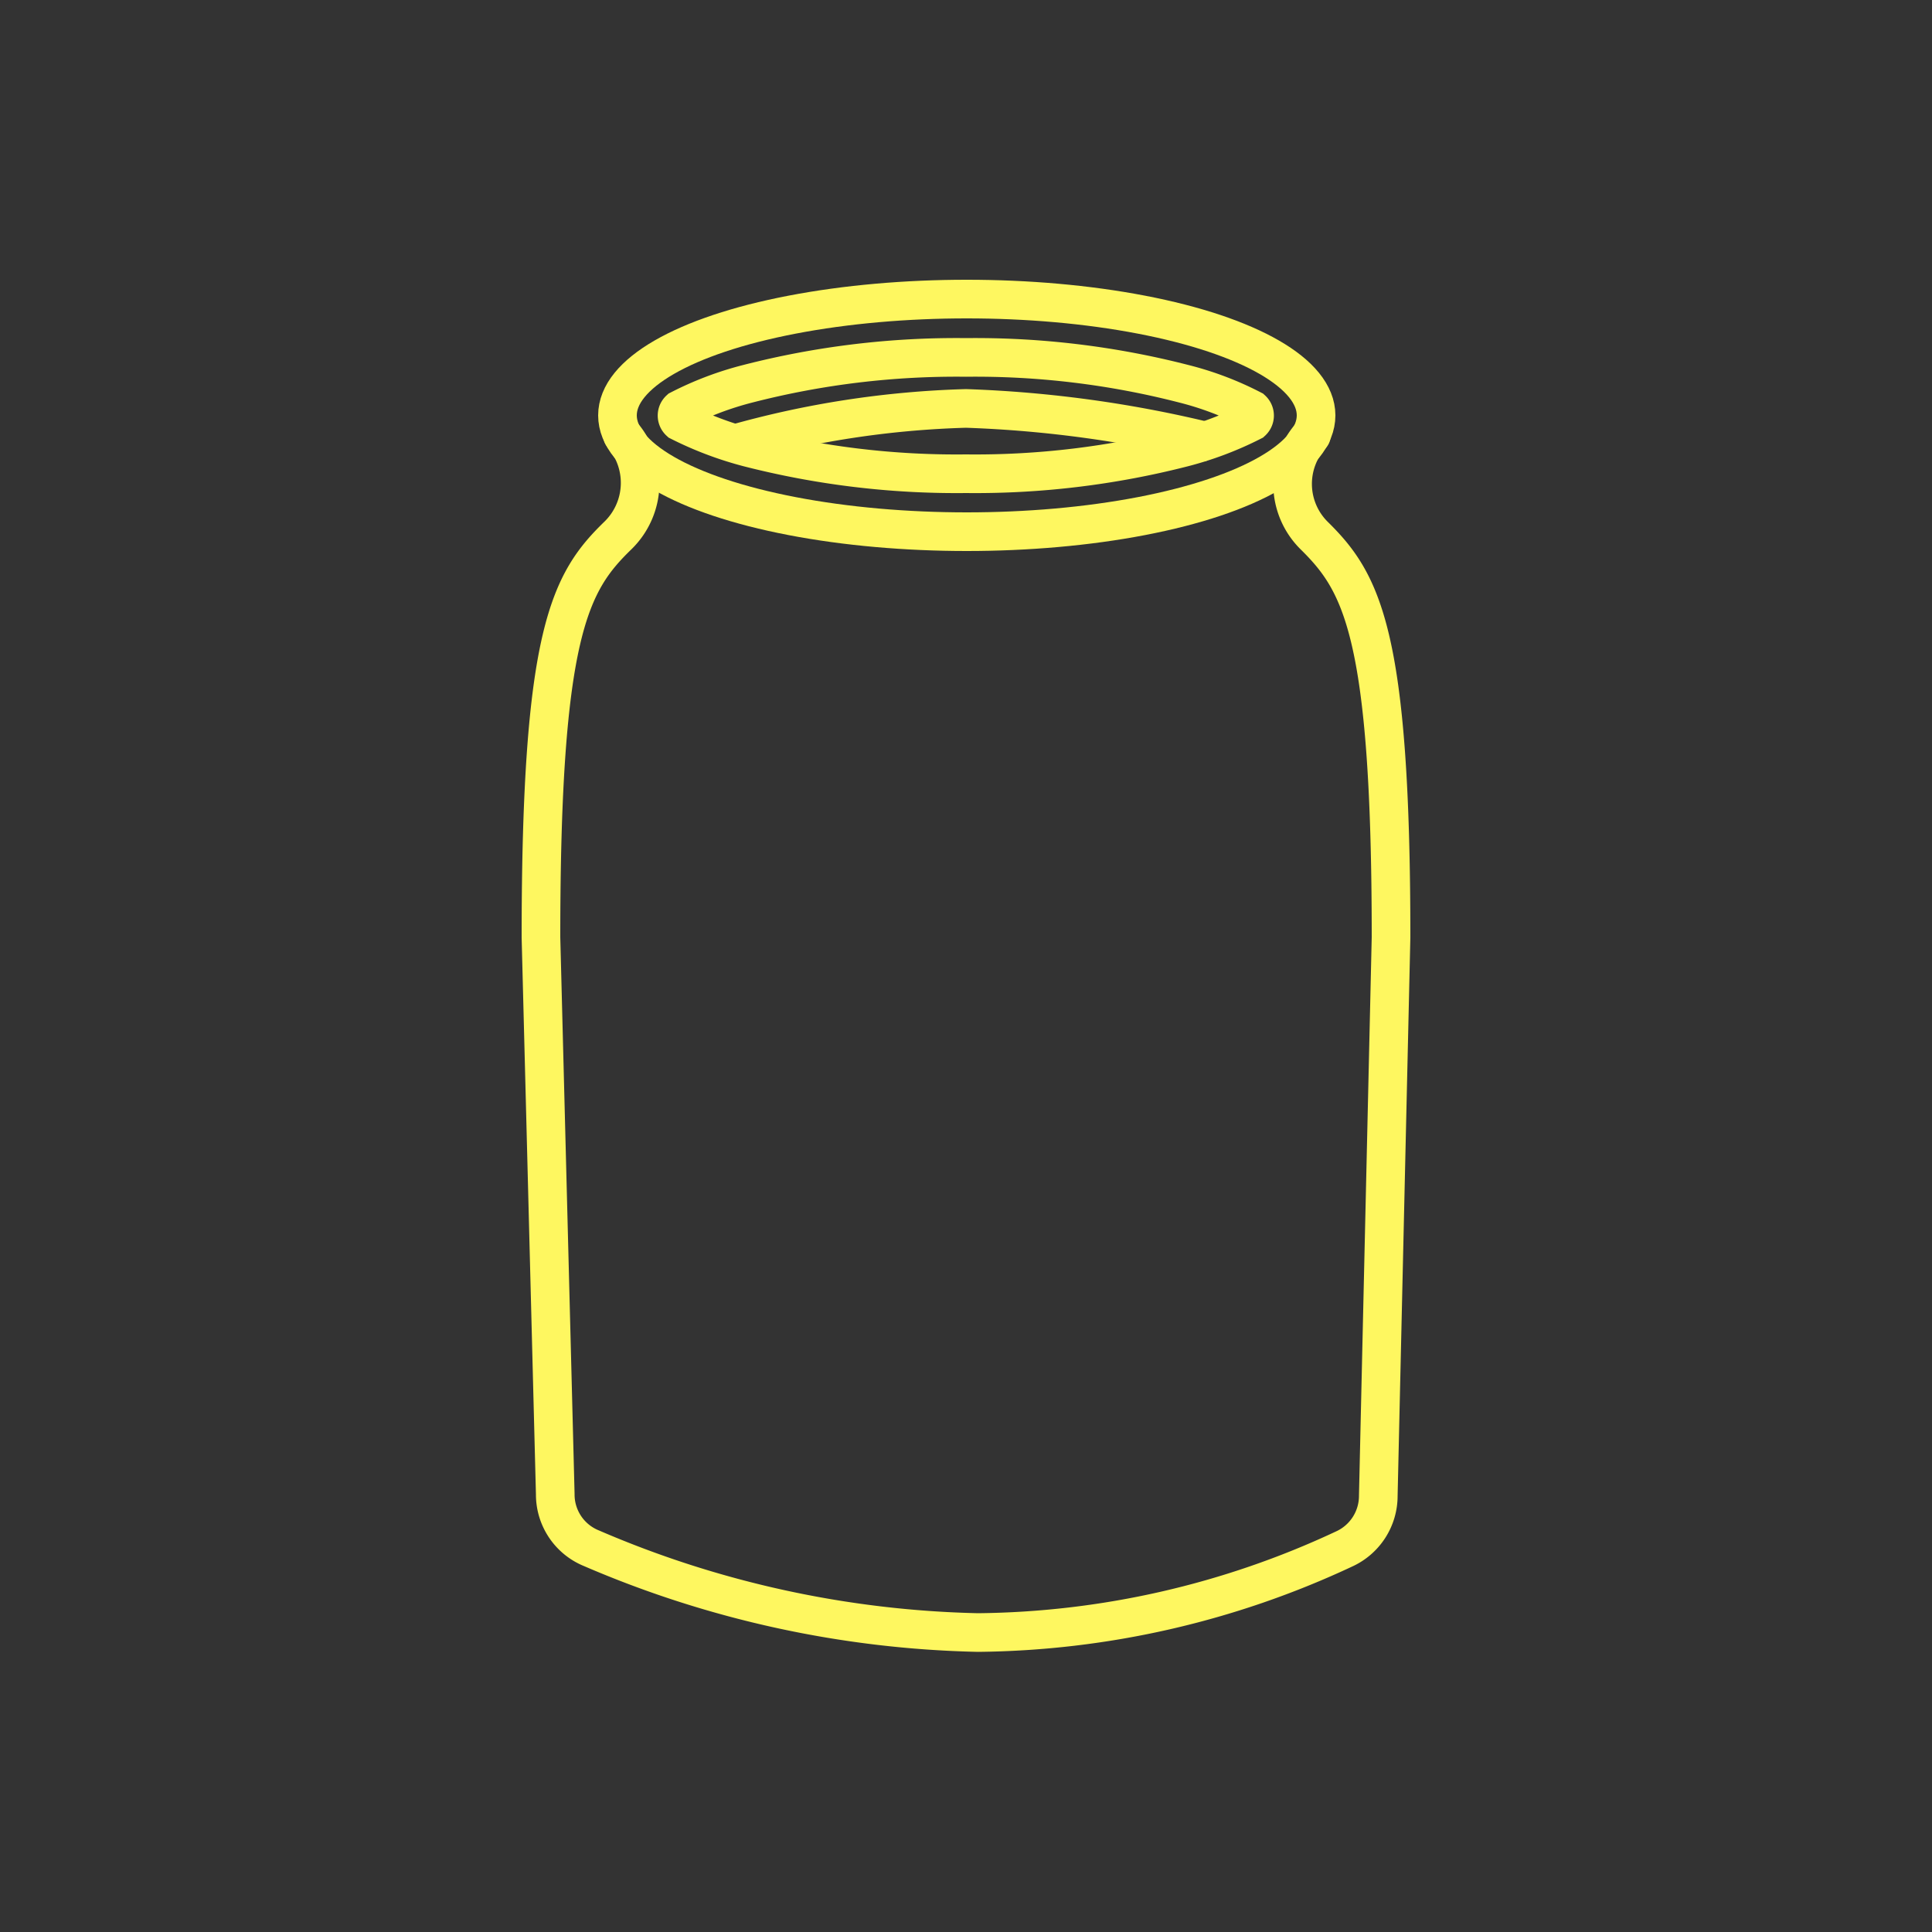 <svg id="Layer_2" data-name="Layer 2" xmlns="http://www.w3.org/2000/svg" viewBox="0 0 50 50"><rect x="0" y="0" width="50" height="50" fill="#333333" stroke="none"/><defs><style>.cls-1,.cls-2{fill:none;stroke:#fef760;stroke-miterlimit:10;}.cls-1{stroke-linecap:round;}</style></defs><ellipse class="cls-1" cx="25.02" cy="10.75" rx="9.04" ry="3.01"/><path class="cls-1" d="M25,12.26a21.68,21.68,0,0,1-5.64-.68,9,9,0,0,1-1.77-.67.21.21,0,0,1,0-.31,8.38,8.38,0,0,1,1.77-.67A21.68,21.68,0,0,1,25,9.25a21.65,21.65,0,0,1,5.63.68,8.17,8.17,0,0,1,1.77.67.21.21,0,0,1,0,.31,8.73,8.73,0,0,1-1.77.67A21.65,21.65,0,0,1,25,12.26Z"/><path class="cls-1" d="M16.11,11.26A1.9,1.9,0,0,1,16,13.85c-1.25,1.21-2,2.5-2,10.41l.37,14.41a1.5,1.5,0,0,0,.94,1.4,26.68,26.68,0,0,0,10,2.18,22.84,22.84,0,0,0,9.47-2.16,1.51,1.51,0,0,0,.89-1.38L36,24.26c0-7.91-.77-9.2-2-10.41a1.88,1.88,0,0,1-.06-2.59"/><path class="cls-2" d="M19,11.49a24.48,24.48,0,0,1,6-.92,30.86,30.86,0,0,1,6.34.88"/></svg>